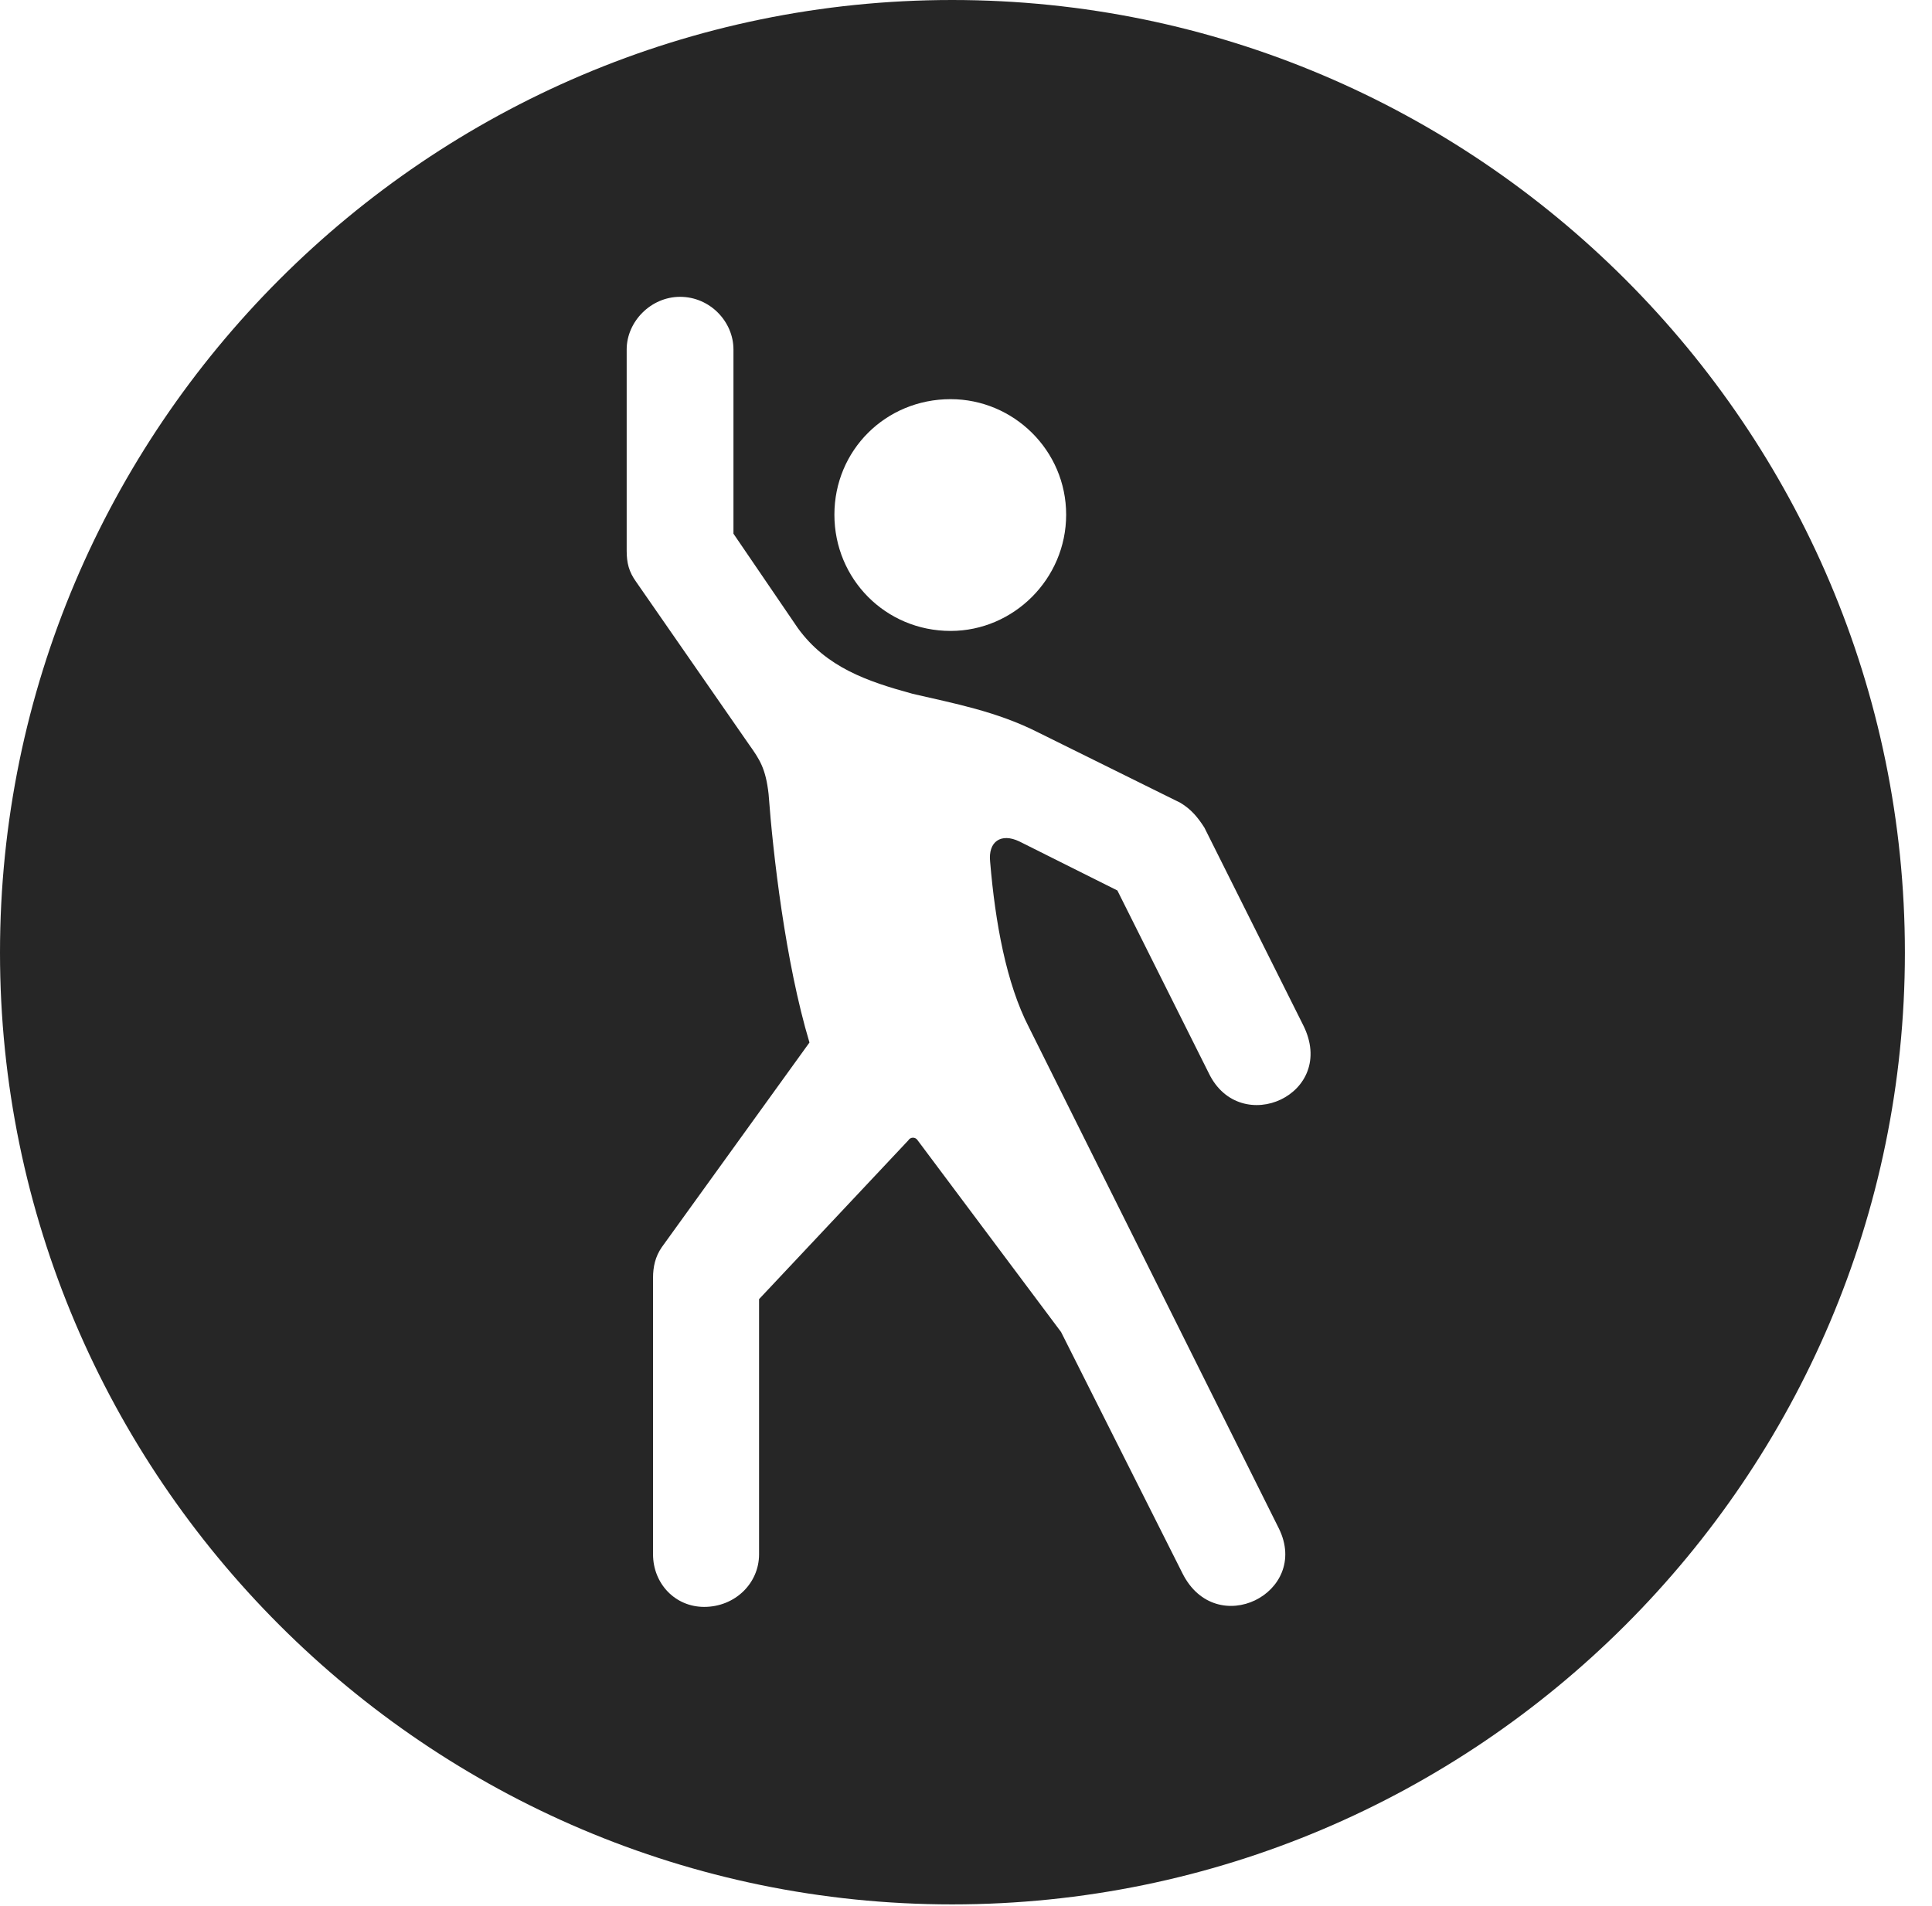 <?xml version="1.0" encoding="UTF-8"?>
<!--Generator: Apple Native CoreSVG 326-->
<!DOCTYPE svg
PUBLIC "-//W3C//DTD SVG 1.1//EN"
       "http://www.w3.org/Graphics/SVG/1.1/DTD/svg11.dtd">
<svg version="1.1" xmlns="http://www.w3.org/2000/svg" xmlns:xlink="http://www.w3.org/1999/xlink" viewBox="0 0 25.801 25.459">
 <g>
  <rect height="25.459" opacity="0" width="25.801" x="0" y="0"/>
  <path d="M25.439 12.725C25.439 19.727 19.727 25.439 12.715 25.439C5.713 25.439 0 19.727 0 12.725C0 5.713 5.713 0 12.715 0C19.727 0 25.439 5.713 25.439 12.725ZM8.369 4.668L8.369 7.354C8.369 7.52 8.398 7.637 8.496 7.773L10 9.941C10.146 10.146 10.225 10.264 10.264 10.605C10.322 11.396 10.488 12.852 10.81 13.926L8.838 16.66C8.75 16.787 8.721 16.924 8.721 17.07L8.721 20.762C8.721 21.152 9.014 21.465 9.404 21.465C9.814 21.465 10.137 21.152 10.137 20.762L10.137 17.354L12.129 15.234C12.158 15.185 12.227 15.185 12.256 15.234L14.17 17.793L15.791 21.016C16.24 21.914 17.5 21.279 17.08 20.42L13.74 13.721C13.438 13.135 13.291 12.324 13.223 11.514C13.193 11.24 13.369 11.123 13.613 11.24L14.922 11.895L16.143 14.336C16.562 15.205 17.871 14.619 17.402 13.691L16.084 11.055C15.996 10.918 15.908 10.81 15.762 10.723L13.867 9.785C13.31 9.502 12.734 9.395 12.188 9.268C11.582 9.102 11.035 8.916 10.654 8.389L9.795 7.129L9.795 4.668C9.795 4.297 9.482 3.965 9.082 3.965C8.691 3.965 8.369 4.297 8.369 4.668ZM11.143 6.875C11.143 7.734 11.826 8.428 12.695 8.428C13.535 8.428 14.238 7.734 14.238 6.875C14.238 6.016 13.535 5.332 12.695 5.332C11.826 5.332 11.143 6.016 11.143 6.875Z" fill="black" fill-opacity="0.85"/>
 </g>
</svg>
